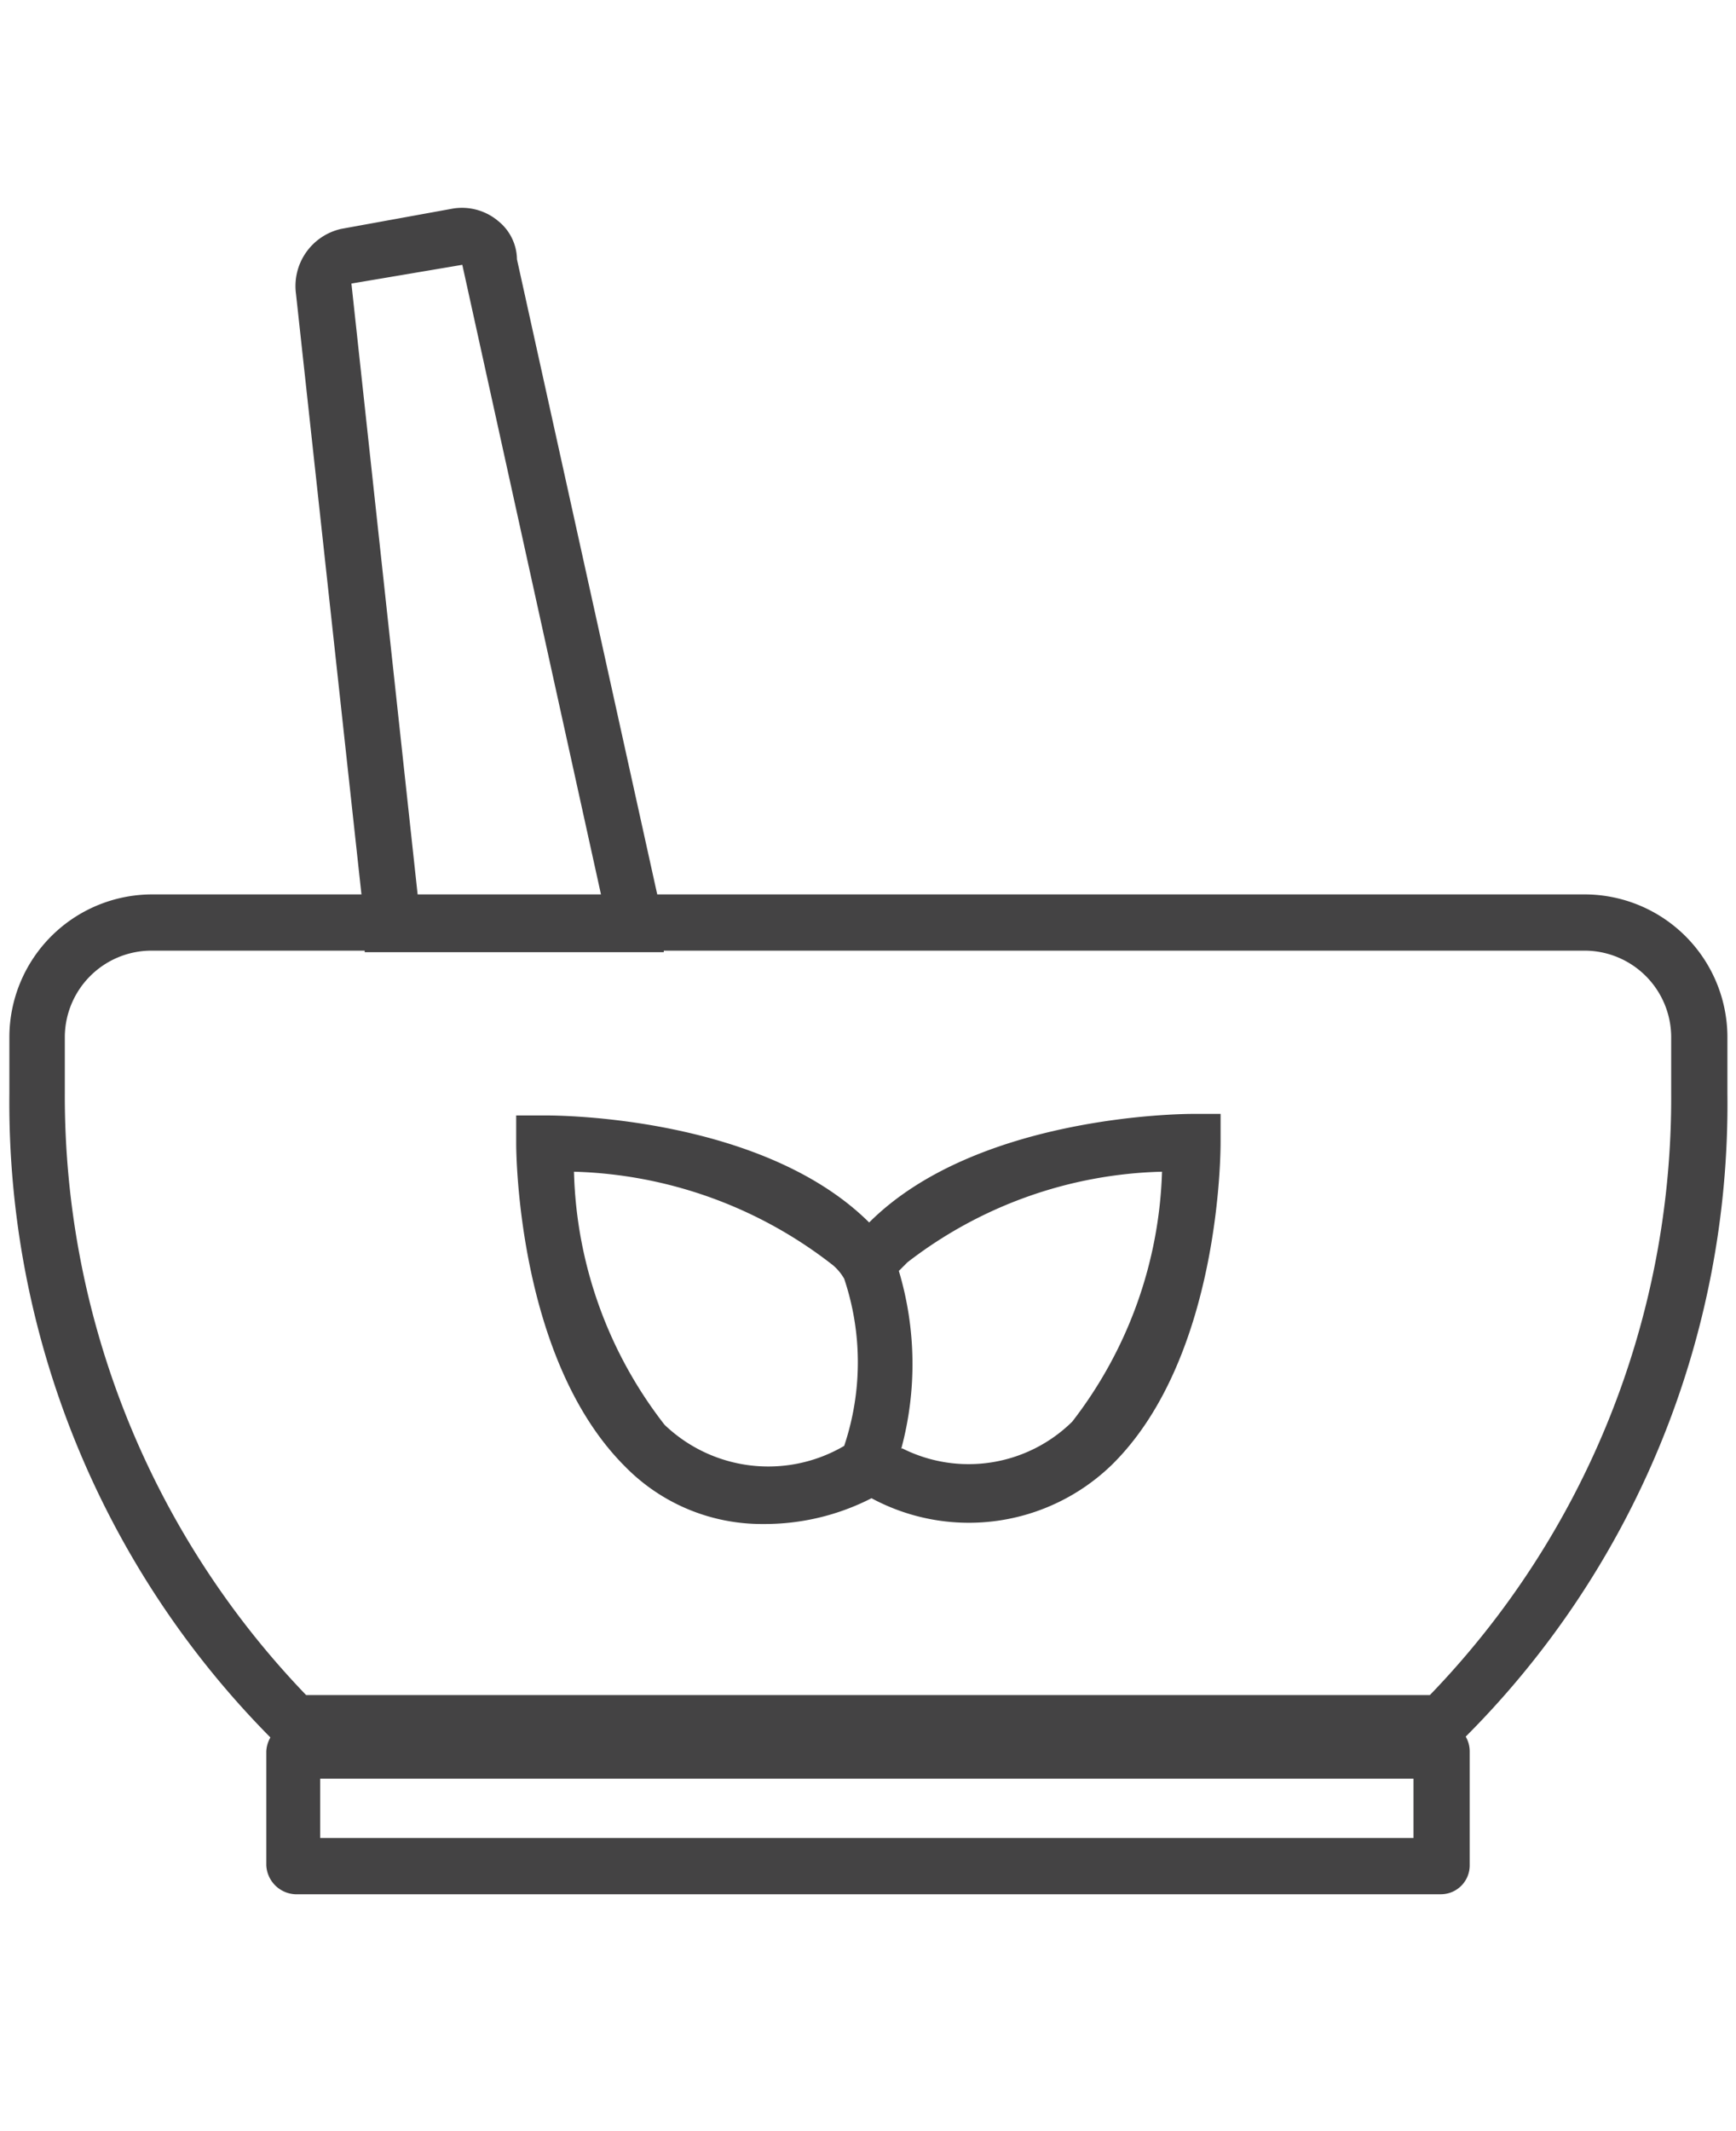 <svg id="Layer_1" data-name="Layer 1" xmlns="http://www.w3.org/2000/svg" viewBox="0 0 22.23 27.28"><defs><style>.cls-1{fill:#444344;}</style></defs><title>Ishop icon P2P_9-10</title><path class="cls-1" d="M18.59,22.41H3.64l-.1-.09A11.55,11.55,0,0,1,.12,14v-.73a1.83,1.83,0,0,1,1.83-1.82H20.29a1.83,1.83,0,0,1,1.83,1.82V14a11.46,11.46,0,0,1-3.43,8.31ZM3.92,21.7H18.31A11,11,0,0,0,21.4,14v-.73a1.11,1.11,0,0,0-1.11-1.1H1.94a1.11,1.11,0,0,0-1.11,1.1V14A11.06,11.06,0,0,0,3.92,21.7Z"/><path class="cls-1" d="M18.1,22.77v.76h-14v-.76h14m.35-.72H3.78a.39.39,0,0,0-.37.37v1.46a.39.39,0,0,0,.37.37H18.45a.37.37,0,0,0,.37-.37V22.42a.37.37,0,0,0-.37-.37Z"/><path class="cls-1" d="M8.5,12.19H4.67v-.36L3.79,3.76a.75.75,0,0,1,.58-.83L5.8,2.67a.72.72,0,0,1,.58.16.64.64,0,0,1,.24.49L8.5,11.83Zm-3.15-.72H7.7L5.92,3.39,4.5,3.63Z"/><path class="cls-1" d="M9.77,19.51A2.45,2.45,0,0,1,8,18.77c-1.37-1.37-1.39-4-1.39-4.13v-.36H7c.11,0,2.75,0,4.13,1.37l0,0c1.37-1.37,4-1.39,4.14-1.39h.36v.36c0,.11,0,2.76-1.39,4.13a2.63,2.63,0,0,1-3.08.43A3,3,0,0,1,9.77,19.51ZM7.35,15a5.49,5.49,0,0,0,1.16,3.24,1.92,1.92,0,0,0,2.3.27,3.36,3.36,0,0,0,0-2.14.66.66,0,0,0-.14-.17A5.63,5.63,0,0,0,7.35,15Zm4.2,3.54a1.89,1.89,0,0,0,2.18-.34A5.49,5.49,0,0,0,14.88,15a5.55,5.55,0,0,0-3.26,1.16l-.11.11A4.16,4.16,0,0,1,11.54,18.55Z"/></svg>